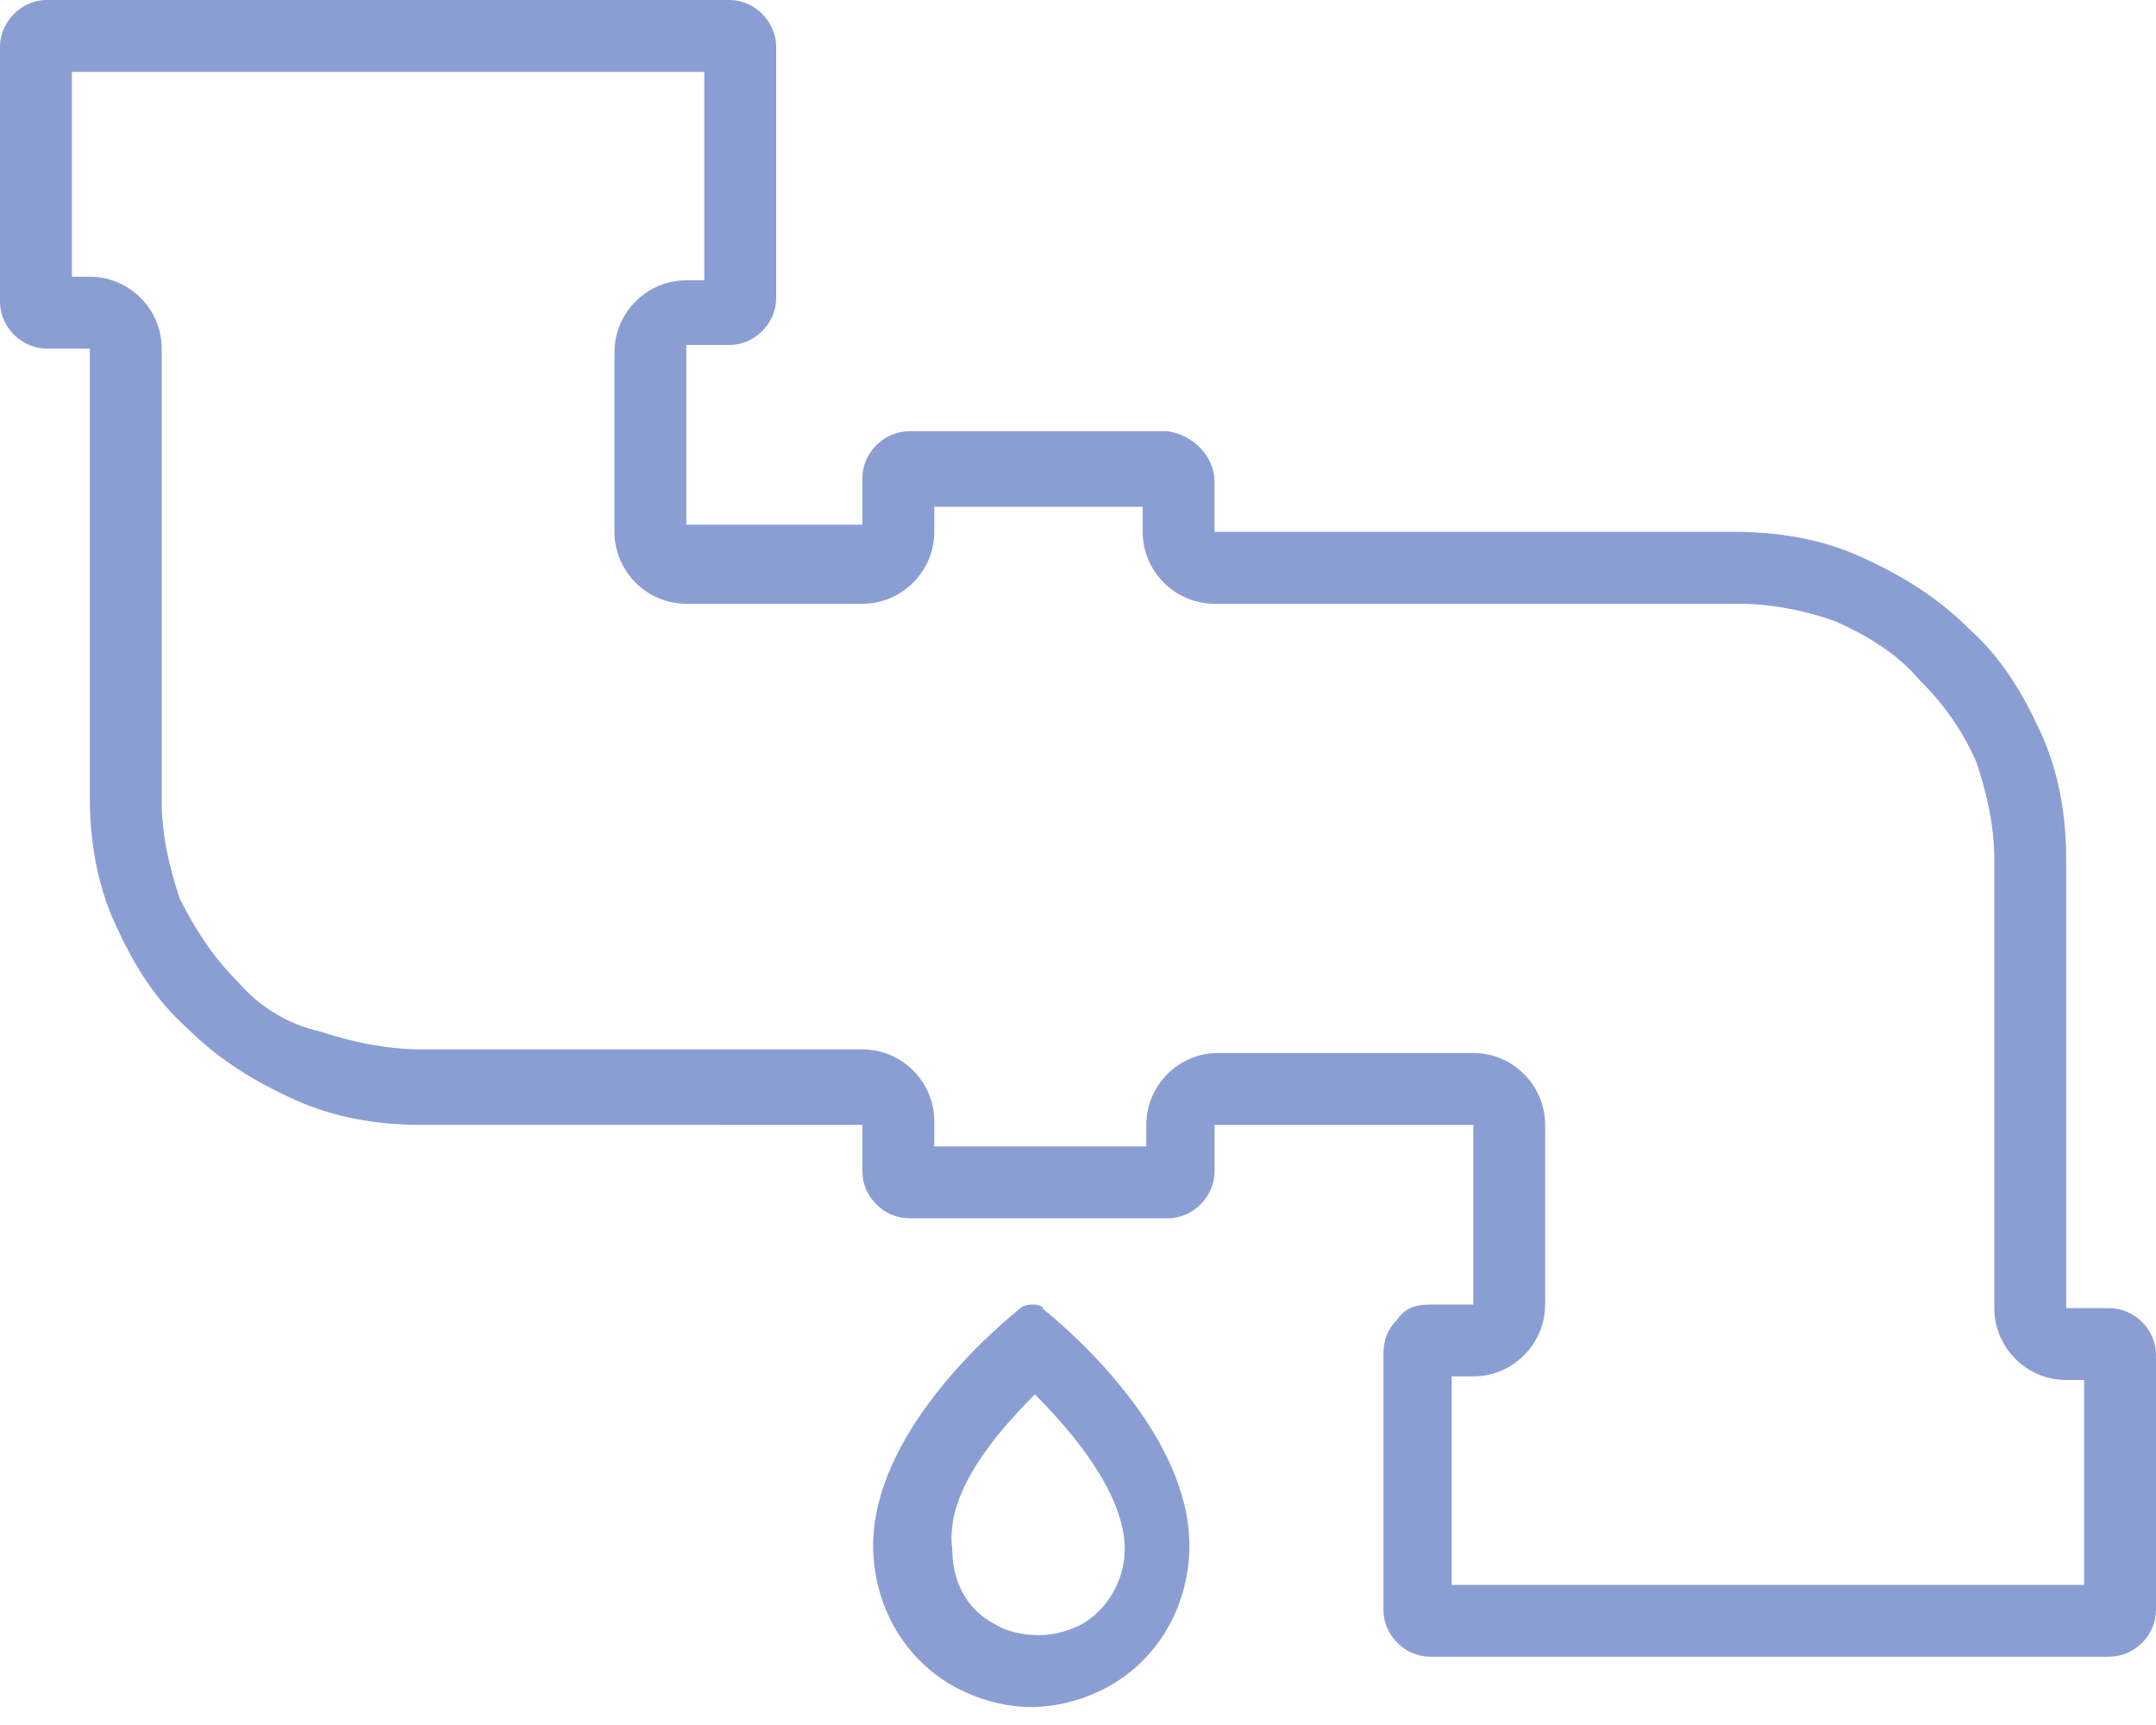 <?xml version="1.0" encoding="utf-8"?>
<!-- Generator: Adobe Illustrator 24.0.1, SVG Export Plug-In . SVG Version: 6.00 Build 0)  -->
<svg version="1.1" id="图层_1" xmlns="http://www.w3.org/2000/svg" xmlns:xlink="http://www.w3.org/1999/xlink" x="0px" y="0px"
	 viewBox="0 0 60 48" style="enable-background:new 0 0 60 48;" xml:space="preserve">
<style type="text/css">
	.st0{fill:#8B9ED4;}
</style>
<g>
	<g>
		<path class="st0" d="M28.8,38.8c1.6,1.6,2.5,3.1,2.5,4.3c0,0.9-0.5,1.7-1.2,2.1c-0.4,0.2-0.8,0.3-1.2,0.3c-0.4,0-0.9-0.1-1.2-0.3
			c-0.8-0.4-1.2-1.2-1.2-2.1C26.3,41.6,27.6,40,28.8,38.8 M28.8,36.3c-0.1,0-0.3,0-0.4,0.1c-1,0.8-4.1,3.6-4.1,6.6
			c0,1.6,0.8,3.1,2.2,3.9c0.7,0.4,1.5,0.6,2.2,0.6s1.5-0.2,2.2-0.6c1.4-0.8,2.2-2.3,2.2-3.9c0-3-3.1-5.8-4.1-6.6
			C29.1,36.4,28.9,36.3,28.8,36.3L28.8,36.3z"/>
	</g>
	<g>
		<path d="M30.5,44.8"/>
	</g>
	<g>
		<path class="st0" d="M19.6,2v5.8h-0.5c-1.1,0-2,0.9-2,2v5c0,1.1,0.9,2,2,2H24c1.1,0,2-0.9,2-2v-0.7h5.8v0.7c0,1.1,0.9,2,2,2
			l14.5,0l0.1,0c0.9,0,1.9,0.2,2.7,0.5c0.9,0.4,1.7,0.9,2.3,1.6c0.7,0.7,1.2,1.4,1.6,2.3c0.3,0.9,0.5,1.8,0.5,2.7v12.5
			c0,1.1,0.9,2,2,2H58v5.7H40.4l0-5.8H41c1.1,0,2-0.9,2-2v-5c0-1.1-0.9-2-2-2h-7.1c-1.1,0-2,0.9-2,2v0.6H26v-0.7c0-1.1-0.9-2-2-2
			l-12.2,0l-0.1,0c-0.9,0-1.9-0.2-2.8-0.5C8,28.5,7.2,28,6.6,27.3C5.9,26.6,5.4,25.8,5,25c-0.3-0.9-0.5-1.8-0.5-2.7V9.7
			c0-1.1-0.9-2-2-2H2V2H19.6 M20.3,0H1.3C0.6,0,0,0.6,0,1.3v7.1c0,0.7,0.6,1.3,1.3,1.3h1.2v12.5c0,1.2,0.2,2.4,0.7,3.5
			c0.5,1.1,1.1,2.1,2,2.9c0.9,0.9,1.9,1.5,3,2c1.1,0.5,2.3,0.7,3.5,0.7c0,0,0.1,0,0.1,0H24v1.3c0,0.7,0.6,1.3,1.3,1.3h7.2
			c0.7,0,1.3-0.6,1.3-1.3v-1.3H41v5h-1.2c0,0,0,0,0,0c-0.4,0-0.7,0.1-0.9,0.4c-0.3,0.3-0.4,0.6-0.4,1v7.1c0,0.7,0.6,1.3,1.3,1.3
			h18.9c0.7,0,1.3-0.6,1.3-1.3v-7.1c0-0.7-0.6-1.3-1.3-1.3h-1.2V23.9c0-1.2-0.2-2.4-0.7-3.5c-0.5-1.1-1.1-2.1-2-2.9
			c-0.9-0.9-1.9-1.5-3-2c-1.1-0.5-2.3-0.7-3.5-0.7c0,0,0,0-0.1,0H33.8v-1.4c0-0.7-0.6-1.3-1.3-1.4h-7.2c-0.7,0-1.3,0.6-1.3,1.3v1.3
			h-4.9v-5h1.2c0.7,0,1.3-0.6,1.3-1.3V1.3C21.6,0.6,21,0,20.3,0L20.3,0z"/>
	</g>
	<g>
		<path d="M56,42.2"/>
	</g>
</g>
</svg>
